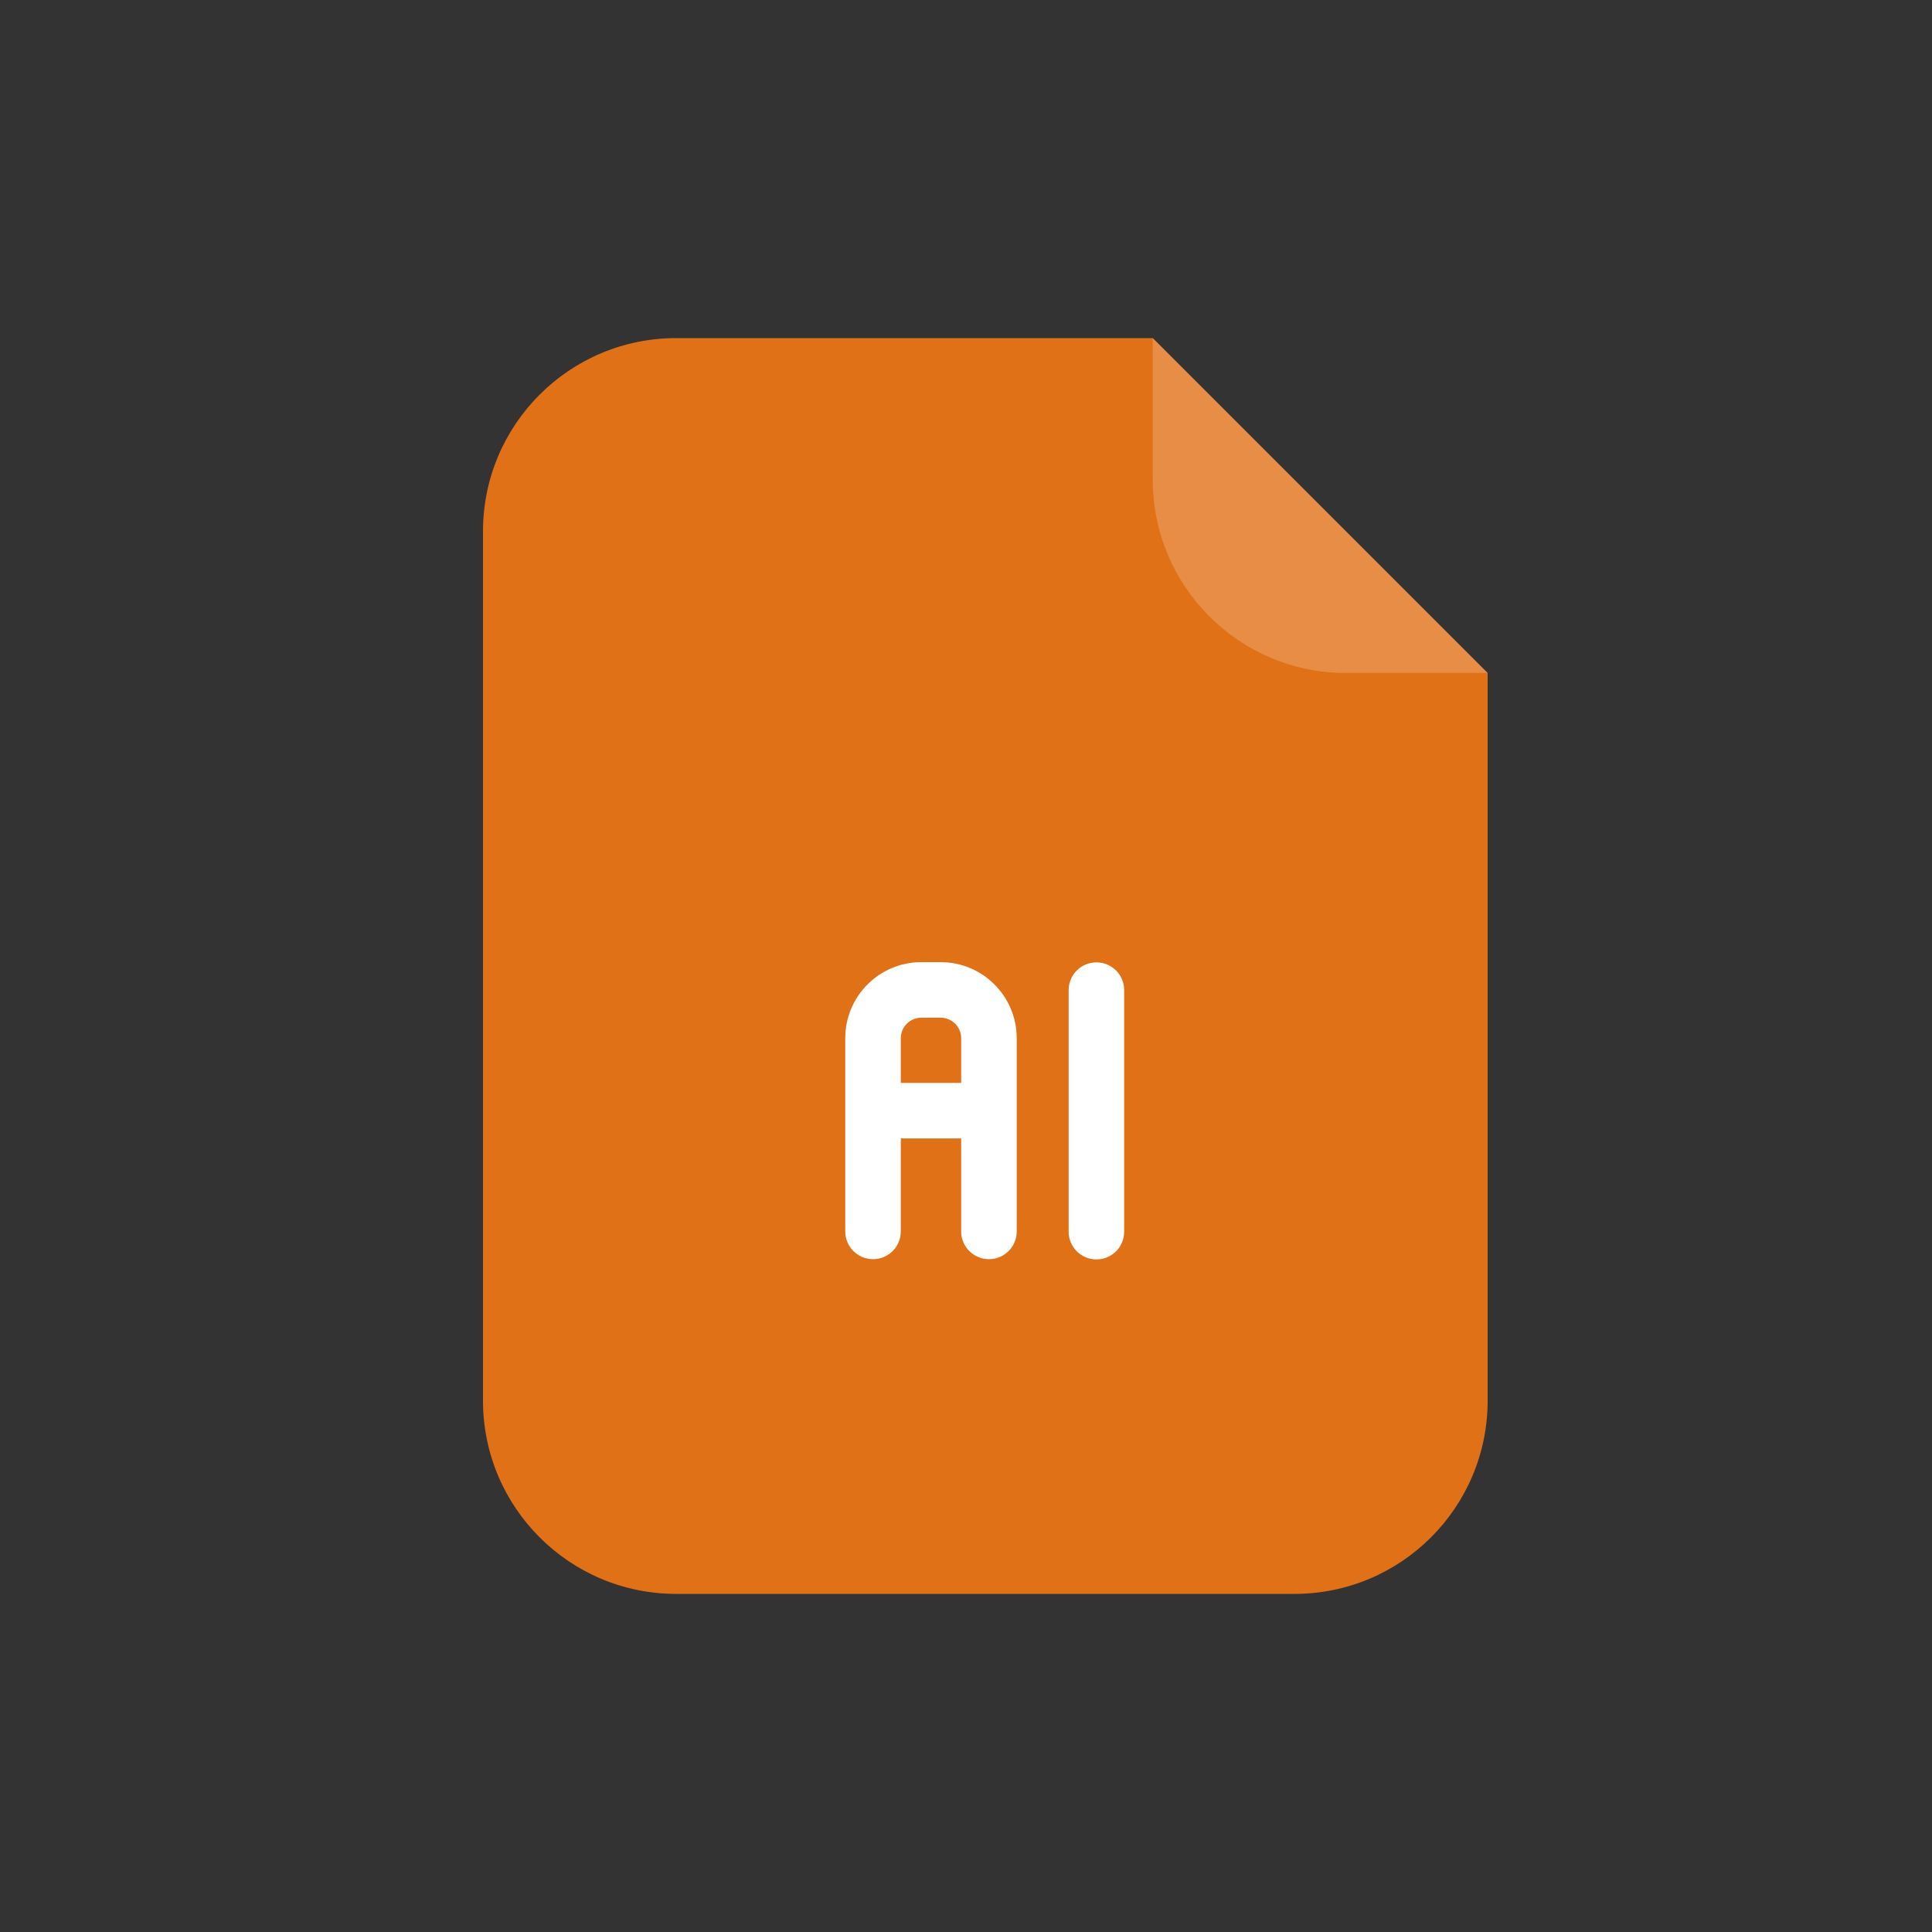 <svg width="40" height="40" viewBox="0 0 40 40" fill="none" xmlns="http://www.w3.org/2000/svg">
<rect x="0" y="0" width="40" height="40" fill="#333333" stroke="none"/>
<path d="M10 11C10 8.791 11.791 7 14 7H23.867L30.8 13.933V29C30.8 31.209 29.009 33 26.8 33H14C11.791 33 10 31.209 10 29V11Z" fill="#E17117"/>
<path d="M23.867 7L30.8 13.933H27.867C25.658 13.933 23.867 12.143 23.867 9.933V7Z" fill="white" fill-opacity="0.2"/>
<path d="M19.9 21.495C19.9 21.261 19.71 21.071 19.476 21.07H19.075C18.84 21.07 18.65 21.261 18.65 21.495V22.42H19.9V21.495ZM21.05 25.495C21.05 25.813 20.793 26.07 20.476 26.07C20.158 26.07 19.9 25.813 19.9 25.495V23.57H18.65V25.495C18.65 25.813 18.393 26.07 18.075 26.07C17.758 26.07 17.5 25.813 17.5 25.495V21.495C17.5 20.625 18.205 19.92 19.075 19.92H19.476C20.345 19.92 21.05 20.625 21.05 21.495V25.495Z" fill="white"/>
<path d="M22.125 25.5V20.5C22.125 20.182 22.383 19.925 22.7 19.925C23.018 19.925 23.275 20.182 23.275 20.5V25.5C23.275 25.818 23.018 26.075 22.7 26.075C22.383 26.075 22.125 25.818 22.125 25.5Z" fill="white"/>
</svg>
